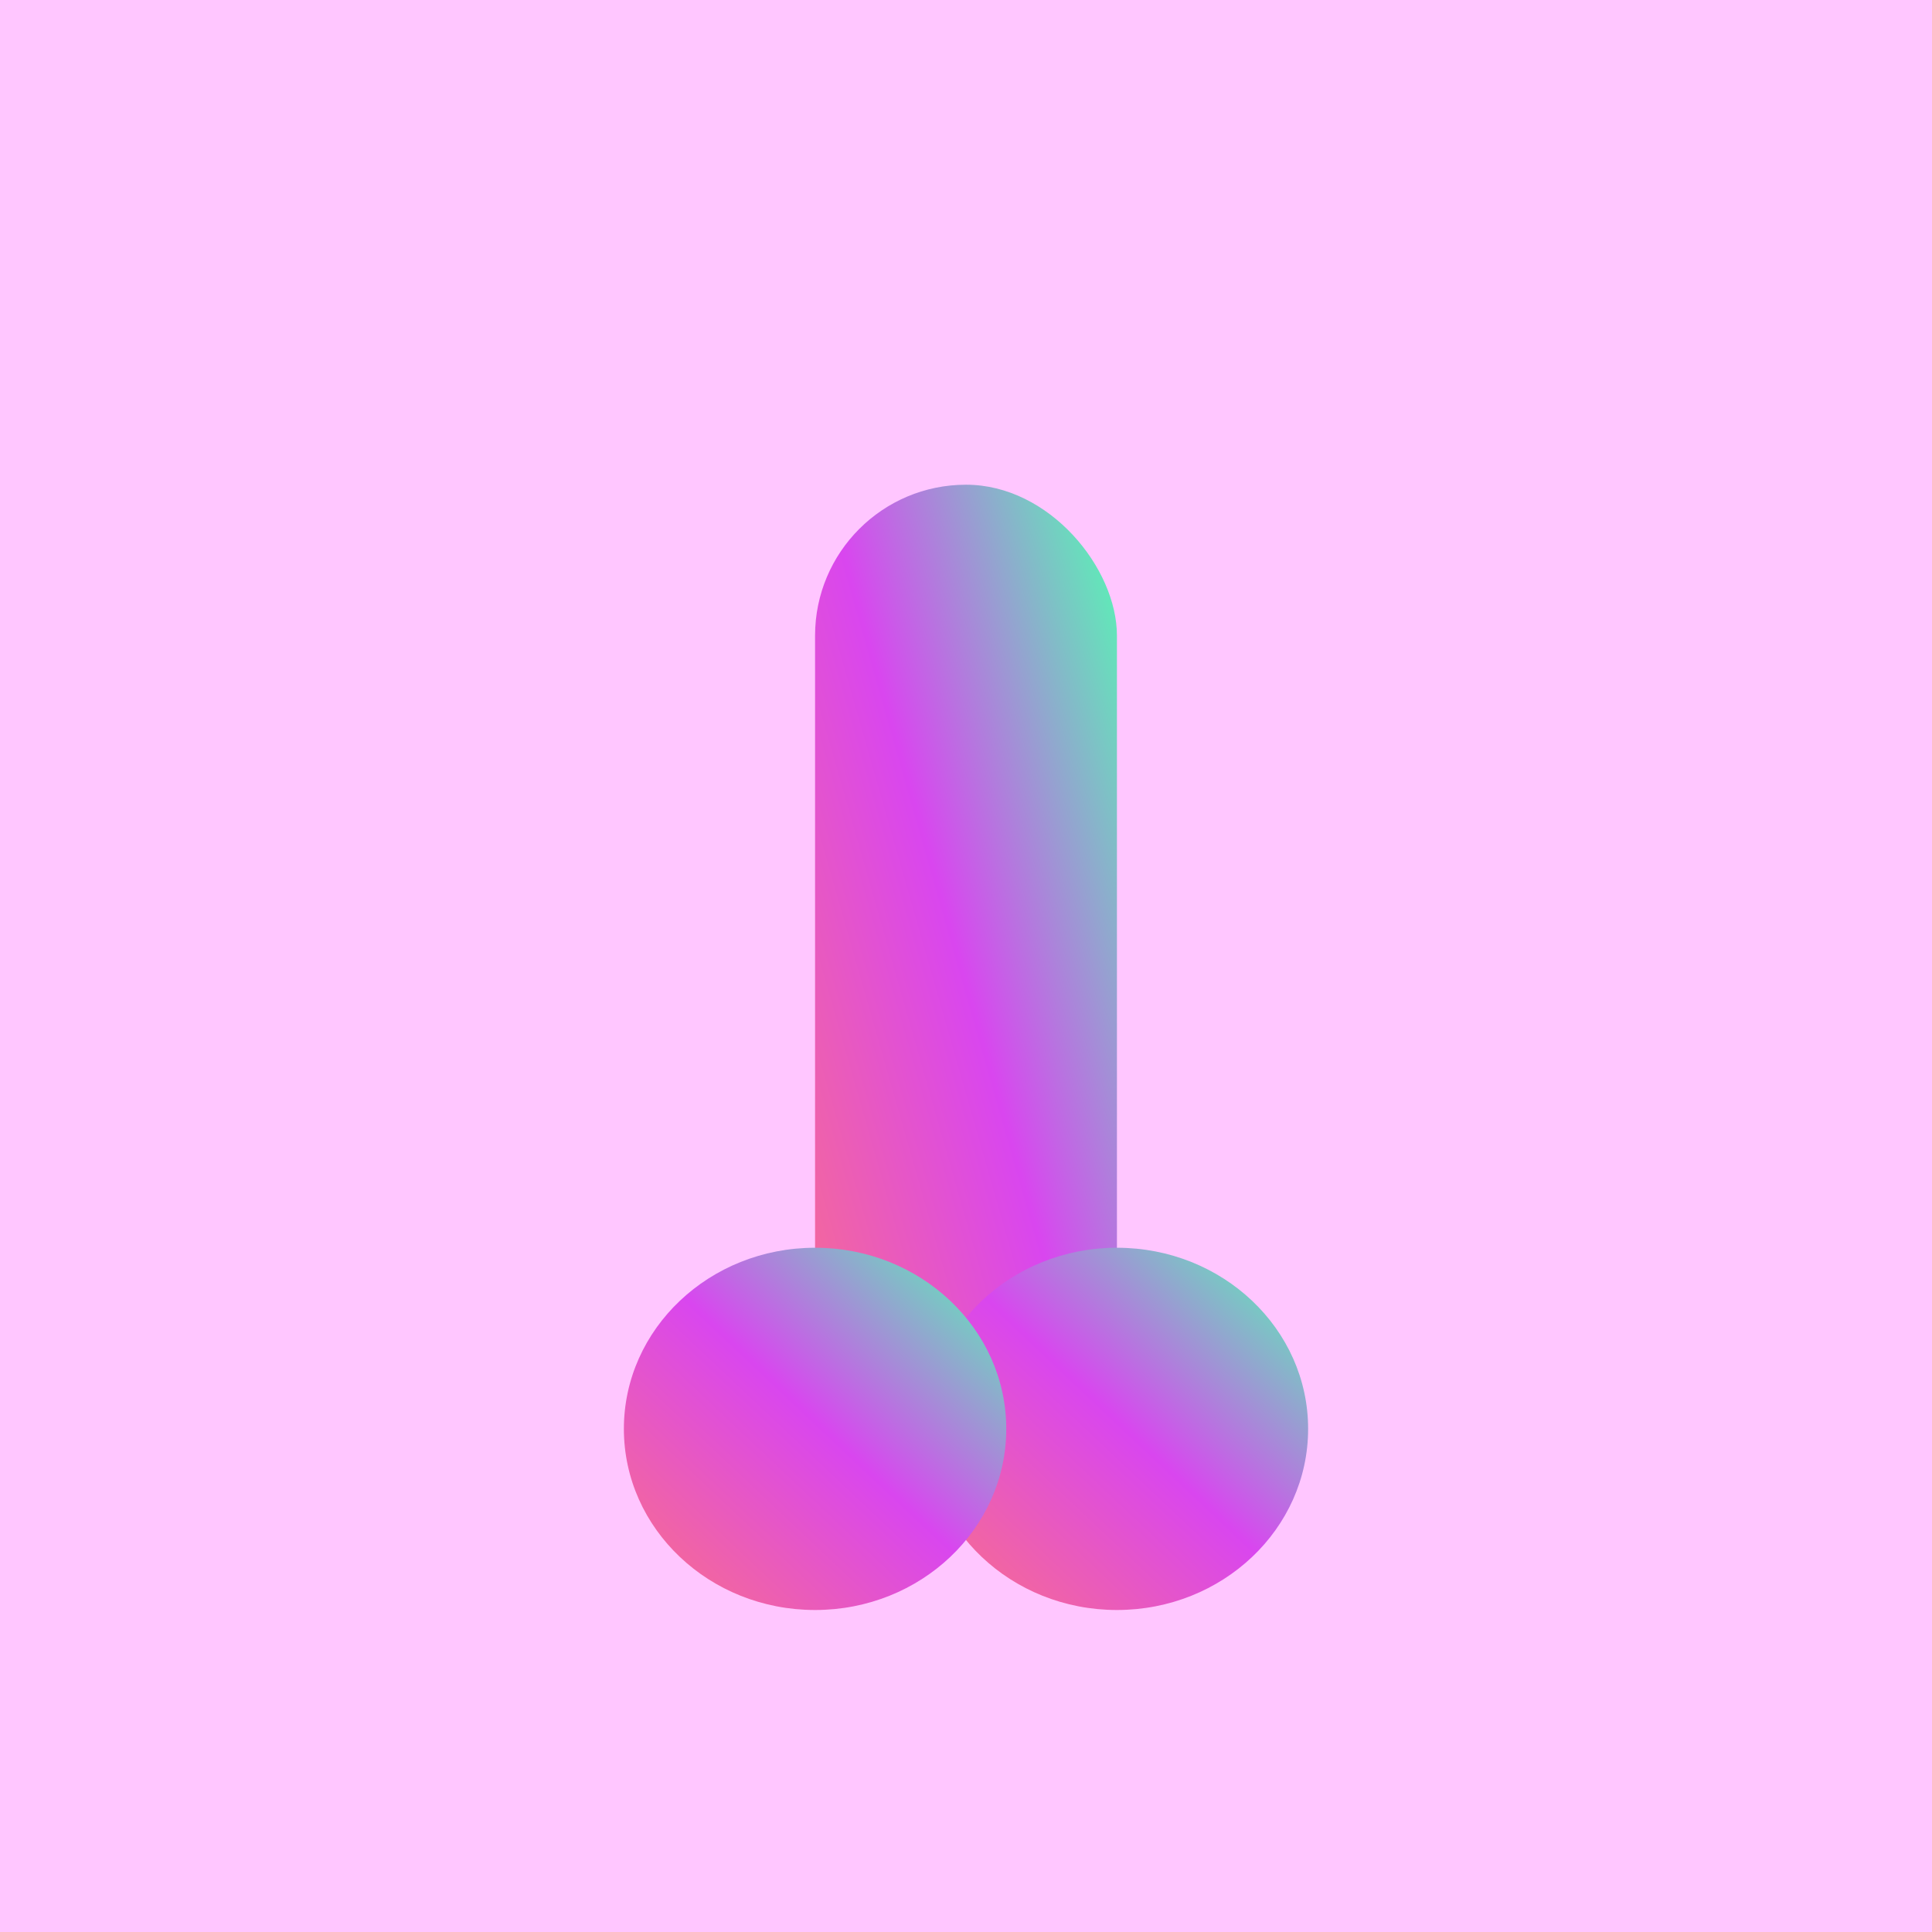 <svg width="600" height="600" viewBox="0 0 96 96" xmlns="http://www.w3.org/2000/svg">
			<title>skin 10</title>	
			<defs><linearGradient id="red-purple-green-45" x1="1" x2="0" y2="1" gradientUnits="objectBoundingBox">
			<stop offset="0" stop-color="#fb7185"/>
			<stop offset="0.512" stop-color="#d946ef"/>
			<stop offset="1" stop-color="#50ffb1"/>
		</linearGradient></defs>
			<rect width="96" height="96" fill="#ffc6ff"/><g id="dick" transform="translate(96 98) rotate(180)">
      <rect width="15" height="51.915" rx="7.5" transform="translate(40.5 22)" fill="url(#red-purple-green-45)"/>
      <ellipse cx="9.5" cy="9" rx="9.5" ry="9" transform="translate(31 18)" fill="url(#red-purple-green-45)"/>
      <ellipse cx="9.5" cy="9" rx="9.5" ry="9" transform="translate(46 18)" fill="url(#red-purple-green-45)"/>
    </g>
		</svg>